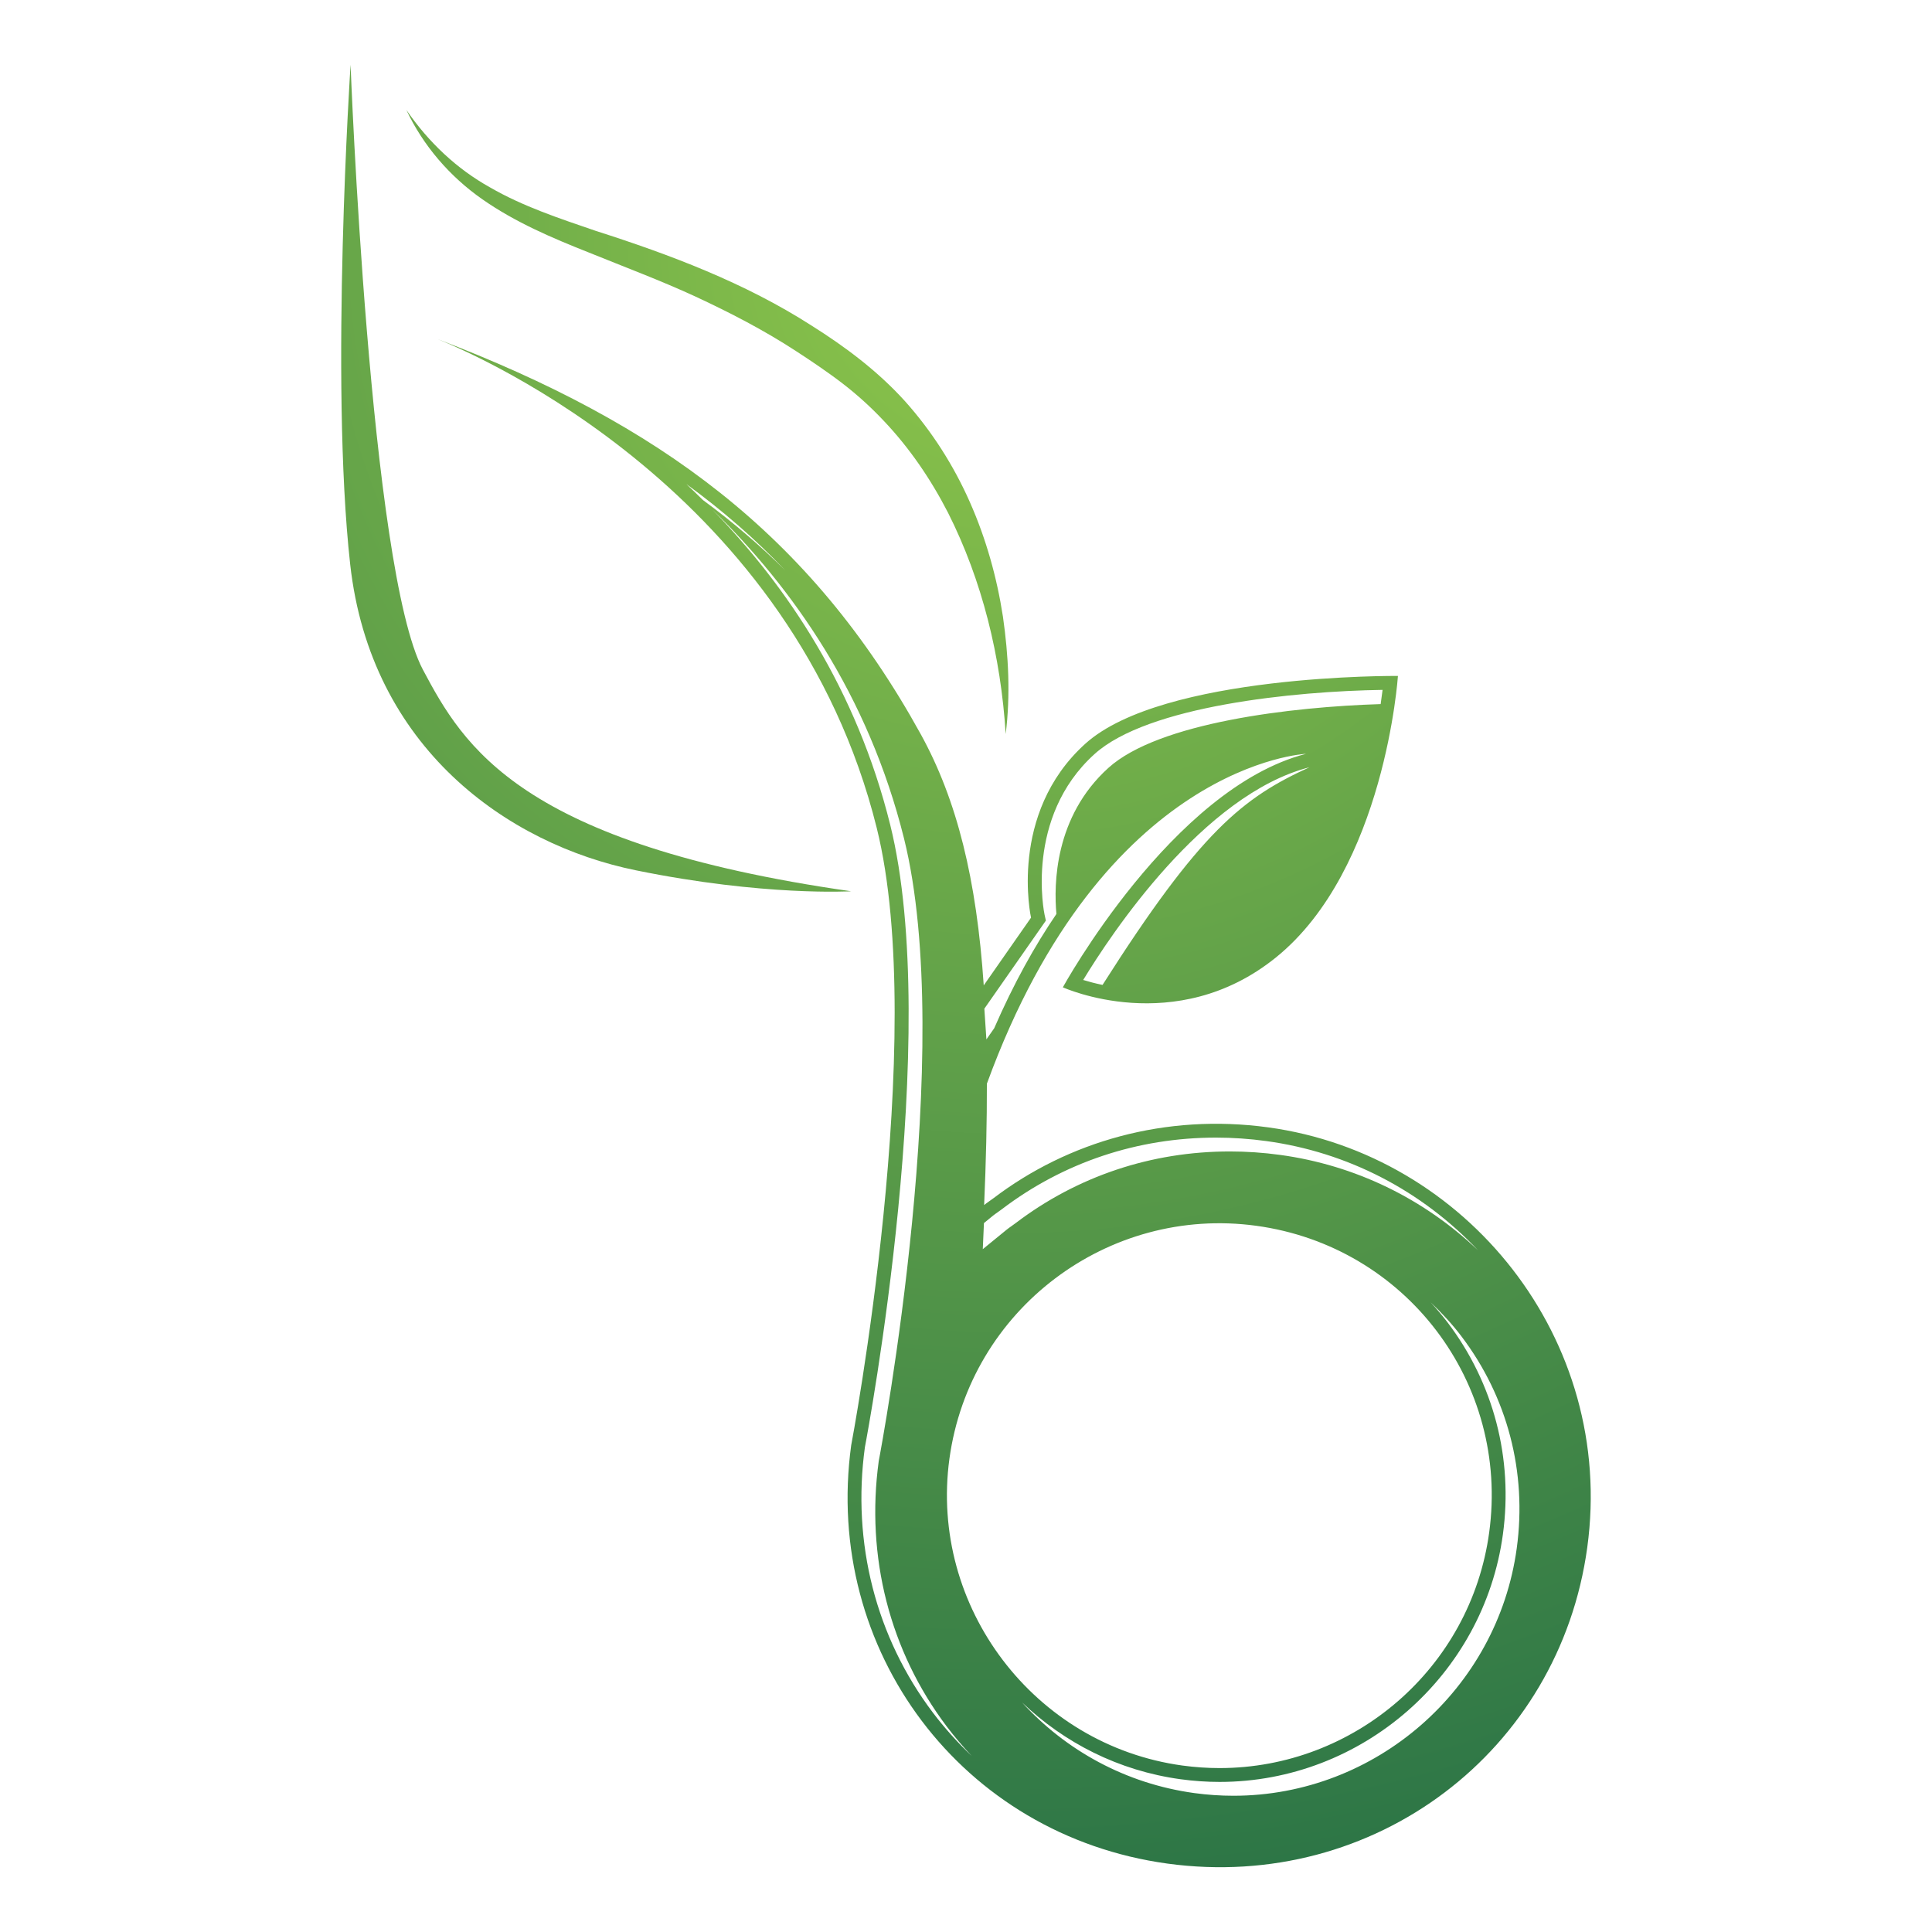 <svg xmlns="http://www.w3.org/2000/svg" xmlns:xlink="http://www.w3.org/1999/xlink" width="250" height="250">
  <defs>
    <clipPath id="d">
      <path d="m 147.985,279.49 c 3.393,-2.371 7.203,-3.992 10.951,-5.478 l 0,0 c 3.738,-1.518 7.478,-2.913 11.08,-4.575 l 0,0 c 3.59,-1.67 7.102,-3.484 10.399,-5.635 l 0,0 c 0.829,-0.532 1.653,-1.087 2.454,-1.637 l 0,0 c 0.809,-0.561 1.638,-1.149 2.382,-1.725 l 0,0 c 1.53,-1.177 2.959,-2.474 4.281,-3.881 l 0,0 c 2.664,-2.808 4.871,-6.047 6.654,-9.52 l 0,0 c 3.526,-6.993 5.465,-14.865 5.963,-22.899 l 0,0 c 0.504,4.022 0.294,8.111 -0.285,12.152 l 0,0 c -0.623,4.045 -1.736,8.035 -3.409,11.824 l 0,0 c -1.67,3.79 -3.929,7.348 -6.719,10.468 l 0,0 c -2.822,3.126 -6.205,5.652 -9.662,7.826 l 0,0 c -6.926,4.452 -14.704,7.368 -22.336,9.81 l 0,0 c -3.786,1.296 -7.563,2.539 -10.966,4.507 l 0,0 c -3.442,1.911 -6.378,4.686 -8.661,8.013 l 0,0 c 1.715,-3.658 4.477,-6.882 7.874,-9.25"/>
    </clipPath>
    <radialGradient cx="0" cy="0" r="1" fx="0" fy="0" id="a" gradientUnits="userSpaceOnUse" gradientTransform="matrix(37.26 -181.5 -181.5 -37.26 203.71 274.94)" spreadMethod="pad">
      <stop offset="0" stop-color="#90c84b"/>
      <stop offset="1" stop-color="#256f46"/>
    </radialGradient>
    <clipPath id="f">
      <path d="m 134.29,241.719 c 2.117,-19.034 16.329,-28.986 29.573,-31.684 l 0,0 c 13.239,-2.707 22.289,-2.172 22.289,-2.172 l 0,0 c -34.368,4.912 -40.138,15.059 -44.33,22.933 l 0,0 c -5.514,10.39 -7.491,62.632 -7.491,62.632 l 0,0 c 0,0 -2.157,-32.68 -0.041,-51.709"/>
    </clipPath>
    <radialGradient cx="0" cy="0" r="1" fx="0" fy="0" id="b" gradientUnits="userSpaceOnUse" gradientTransform="matrix(37.26 -181.5 -181.5 -37.26 203.71 274.94)" spreadMethod="pad">
      <stop offset="0" stop-color="#90c84b"/>
      <stop offset="1" stop-color="#256f46"/>
    </radialGradient>
    <clipPath id="h">
      <path d="m 188.8,214.415 c 5.376,-21.65 -2.645,-63.904 -2.645,-63.904 l 0,0 c -2.911,-21.256 11.489,-40.394 32.742,-43.302 l 0,0 c 21.408,-2.925 40.572,11.619 43.456,32.727 l 0,0 c 2.95,21.555 -12.532,40.687 -33.029,43.488 l 0,0 c -10.638,1.458 -20.71,-1.467 -28.426,-7.324 l 0,0 c -0.324,-0.245 -0.667,-0.461 -0.98,-0.717 l 0,0 c 0.196,4.505 0.292,8.674 0.283,12.558 l 0,0 c 12.11,33.218 33.039,34.151 33.039,34.151 l 0,0 c -13.867,-3.563 -25.174,-24.17 -25.174,-24.17 l 0,0 c 0,0 11.655,-5.318 22.068,3.098 l 0,0 c 11.287,9.127 12.62,29.135 12.62,29.135 l 0,0 c 0,0 -24.356,0.221 -32.369,-7.023 l 0,0 c -8.016,-7.242 -5.613,-18 -5.613,-18 l 0,0 -4.896,-7.01 c -0.737,10.952 -2.762,19.196 -6.535,26.03 l 0,0 c -11.423,20.704 -27.091,32.117 -49.985,40.865 l 0,0 c 4.472,-1.809 36.797,-15.865 45.444,-50.602 m -17.992,33.948 c -0.569,0.564 -1.142,1.115 -1.714,1.65 l 0,0 c 3.752,-2.728 7.134,-5.692 10.235,-8.932 l 0,0 c -2.628,2.599 -5.446,5.026 -8.521,7.282 m 23.799,-125.52 c -5.891,7.805 -8.39,17.561 -7.033,27.473 l 0,0 c 0.319,1.665 8.007,42.738 2.617,64.445 l 0,0 c -3.491,14.024 -10.686,24.706 -18.435,32.64 l 0,0 c 8.285,-8.064 16.162,-19.187 19.868,-34.073 l 0,0 c 5.39,-21.707 -2.298,-62.78 -2.617,-64.445 l 0,0 c -1.357,-9.911 1.142,-19.667 7.033,-27.473 l 0,0 c 0.812,-1.073 1.68,-2.09 2.59,-3.055 l 0,0 c -1.448,1.375 -2.798,2.868 -4.023,4.488 m 5.332,72.866 6.37,9.119 -0.137,0.616 c -0.023,0.096 -2.103,10.052 5.175,16.625 l 0,0 c 5.524,4.995 20.734,6.508 29.818,6.643 l 0,0 c -0.05,-0.413 -0.12,-0.922 -0.201,-1.472 l 0,0 c -9.177,-0.284 -22.979,-1.897 -28.185,-6.605 l 0,0 c -5.593,-5.052 -5.657,-12.083 -5.379,-15.12 l 0,0 c -2.247,-3.3 -4.427,-7.206 -6.44,-11.83 l 0,0 -0.809,-1.156 -0.212,3.18 z m 10.233,2.973 c 2.836,4.672 12.411,19.193 23.426,22.021 l 0,0 c -6.888,-3.146 -11.297,-6.596 -21.423,-22.533 l 0,0 c -0.782,0.162 -1.46,0.345 -2.003,0.512 m -10.275,-25.166 0.927,0.757 c 0.154,0.126 0.319,0.24 0.482,0.354 l 0,0 c 0.154,0.109 0.309,0.219 0.46,0.333 l 0,0 c 6.379,4.842 14.041,7.403 22.155,7.403 l 0,0 c 1.725,0 3.477,-0.121 5.208,-0.358 l 0,0 c 8.42,-1.151 16.078,-5.125 21.914,-11.305 l 0,0 c -5.632,5.361 -12.733,8.813 -20.48,9.872 l 0,0 c -1.732,0.238 -3.484,0.358 -5.209,0.358 l 0,0 c -8.114,0 -15.777,-2.561 -22.155,-7.403 l 0,0 c -0.151,-0.114 -0.305,-0.223 -0.46,-0.333 l 0,0 c -0.163,-0.115 -0.328,-0.228 -0.481,-0.354 l 0,0 -2.479,-2.024 0.118,2.7 z m 20.545,-56.156 c -15.331,2.103 -26.212,16.426 -24.118,31.76 l 0,0 c 2.123,15.483 16.43,26.213 31.762,24.116 l 0,0 c 15.487,-2.12 26.232,-16.274 24.113,-31.757 l 0,0 c -1.919,-14.057 -13.982,-24.382 -27.905,-24.382 l 0,0 c -1.271,0 -2.556,0.086 -3.852,0.263 m 33.177,23.926 c 1.076,7.867 -0.96,15.662 -5.732,21.95 l 0,0 c -0.549,0.723 -1.134,1.406 -1.741,2.071 l 0,0 c 1.134,-1.082 2.21,-2.236 3.173,-3.505 l 0,0 c 4.773,-6.287 6.81,-14.081 5.734,-21.95 l 0,0 c -1.996,-14.607 -14.603,-25.62 -29.327,-25.62 l 0,0 c -1.343,0 -2.703,0.093 -4.045,0.276 l 0,0 c -7.135,0.978 -13.327,4.44 -17.839,9.384 l 0,0 c 4.356,-4.168 9.992,-7.071 16.406,-7.95 l 0,0 c 1.342,-0.184 2.702,-0.278 4.045,-0.278 l 0,0 c 14.725,0 27.331,11.015 29.326,25.622"/>
    </clipPath>
    <radialGradient cx="0" cy="0" r="1" fx="0" fy="0" id="c" gradientUnits="userSpaceOnUse" gradientTransform="scale(185.3) rotate(-78.4 1.46 .07)" spreadMethod="pad">
      <stop offset="0" stop-color="#90c84b"/>
      <stop offset="1" stop-color="#256f46"/>
    </radialGradient>
    <radialGradient cx="0" cy="0" r="1" fx="0" fy="0" id="e" xlink:href="#a" gradientUnits="userSpaceOnUse" gradientTransform="matrix(37.26 -181.5 -181.5 -37.26 203.71 274.94)" spreadMethod="pad"/>
    <radialGradient cx="0" cy="0" r="1" fx="0" fy="0" id="g" xlink:href="#b" gradientUnits="userSpaceOnUse" gradientTransform="matrix(37.26 -181.5 -181.5 -37.26 203.71 274.94)" spreadMethod="pad"/>
    <radialGradient cx="0" cy="0" r="1" fx="0" fy="0" id="i" xlink:href="#c" gradientUnits="userSpaceOnUse" gradientTransform="scale(185.3) rotate(-78.4 1.46 .07)" spreadMethod="pad"/>
  </defs>
  <g clip-path="url(#d)" transform="matrix(1.25 0 0 -1.25 -122.55 375.16)">
    <path d="m 147.985,279.49 c 3.393,-2.371 7.203,-3.992 10.951,-5.478 l 0,0 c 3.738,-1.518 7.478,-2.913 11.08,-4.575 l 0,0 c 3.59,-1.67 7.102,-3.484 10.399,-5.635 l 0,0 c 0.829,-0.532 1.653,-1.087 2.454,-1.637 l 0,0 c 0.809,-0.561 1.638,-1.149 2.382,-1.725 l 0,0 c 1.53,-1.177 2.959,-2.474 4.281,-3.881 l 0,0 c 2.664,-2.808 4.871,-6.047 6.654,-9.52 l 0,0 c 3.526,-6.993 5.465,-14.865 5.963,-22.899 l 0,0 c 0.504,4.022 0.294,8.111 -0.285,12.152 l 0,0 c -0.623,4.045 -1.736,8.035 -3.409,11.824 l 0,0 c -1.67,3.79 -3.929,7.348 -6.719,10.468 l 0,0 c -2.822,3.126 -6.205,5.652 -9.662,7.826 l 0,0 c -6.926,4.452 -14.704,7.368 -22.336,9.81 l 0,0 c -3.786,1.296 -7.563,2.539 -10.966,4.507 l 0,0 c -3.442,1.911 -6.378,4.686 -8.661,8.013 l 0,0 c 1.715,-3.658 4.477,-6.882 7.874,-9.25" fill="url(#e)"/>
  </g>
  <g clip-path="url(#f)" transform="matrix(1.25 0 0 -1.25 -122.55 375.16)">
    <path d="m 134.29,241.719 c 2.117,-19.034 16.329,-28.986 29.573,-31.684 l 0,0 c 13.239,-2.707 22.289,-2.172 22.289,-2.172 l 0,0 c -34.368,4.912 -40.138,15.059 -44.33,22.933 l 0,0 c -5.514,10.39 -7.491,62.632 -7.491,62.632 l 0,0 c 0,0 -2.157,-32.68 -0.041,-51.709" fill="url(#g)"/>
  </g>
  <g clip-path="url(#h)" transform="matrix(1.25 0 0 -1.25 -122.55 375.16)">
    <path d="m 188.8,214.415 c 5.376,-21.65 -2.645,-63.904 -2.645,-63.904 l 0,0 c -2.911,-21.256 11.489,-40.394 32.742,-43.302 l 0,0 c 21.408,-2.925 40.572,11.619 43.456,32.727 l 0,0 c 2.95,21.555 -12.532,40.687 -33.029,43.488 l 0,0 c -10.638,1.458 -20.71,-1.467 -28.426,-7.324 l 0,0 c -0.324,-0.245 -0.667,-0.461 -0.98,-0.717 l 0,0 c 0.196,4.505 0.292,8.674 0.283,12.558 l 0,0 c 12.11,33.218 33.039,34.151 33.039,34.151 l 0,0 c -13.867,-3.563 -25.174,-24.17 -25.174,-24.17 l 0,0 c 0,0 11.655,-5.318 22.068,3.098 l 0,0 c 11.287,9.127 12.62,29.135 12.62,29.135 l 0,0 c 0,0 -24.356,0.221 -32.369,-7.023 l 0,0 c -8.016,-7.242 -5.613,-18 -5.613,-18 l 0,0 -4.896,-7.01 c -0.737,10.952 -2.762,19.196 -6.535,26.03 l 0,0 c -11.423,20.704 -27.091,32.117 -49.985,40.865 l 0,0 c 4.472,-1.809 36.797,-15.865 45.444,-50.602 m -17.992,33.948 c -0.569,0.564 -1.142,1.115 -1.714,1.65 l 0,0 c 3.752,-2.728 7.134,-5.692 10.235,-8.932 l 0,0 c -2.628,2.599 -5.446,5.026 -8.521,7.282 m 23.799,-125.52 c -5.891,7.805 -8.39,17.561 -7.033,27.473 l 0,0 c 0.319,1.665 8.007,42.738 2.617,64.445 l 0,0 c -3.491,14.024 -10.686,24.706 -18.435,32.64 l 0,0 c 8.285,-8.064 16.162,-19.187 19.868,-34.073 l 0,0 c 5.39,-21.707 -2.298,-62.78 -2.617,-64.445 l 0,0 c -1.357,-9.911 1.142,-19.667 7.033,-27.473 l 0,0 c 0.812,-1.073 1.68,-2.09 2.59,-3.055 l 0,0 c -1.448,1.375 -2.798,2.868 -4.023,4.488 m 5.332,72.866 6.37,9.119 -0.137,0.616 c -0.023,0.096 -2.103,10.052 5.175,16.625 l 0,0 c 5.524,4.995 20.734,6.508 29.818,6.643 l 0,0 c -0.05,-0.413 -0.12,-0.922 -0.201,-1.472 l 0,0 c -9.177,-0.284 -22.979,-1.897 -28.185,-6.605 l 0,0 c -5.593,-5.052 -5.657,-12.083 -5.379,-15.12 l 0,0 c -2.247,-3.3 -4.427,-7.206 -6.44,-11.83 l 0,0 -0.809,-1.156 -0.212,3.18 z m 10.233,2.973 c 2.836,4.672 12.411,19.193 23.426,22.021 l 0,0 c -6.888,-3.146 -11.297,-6.596 -21.423,-22.533 l 0,0 c -0.782,0.162 -1.46,0.345 -2.003,0.512 m -10.275,-25.166 0.927,0.757 c 0.154,0.126 0.319,0.24 0.482,0.354 l 0,0 c 0.154,0.109 0.309,0.219 0.46,0.333 l 0,0 c 6.379,4.842 14.041,7.403 22.155,7.403 l 0,0 c 1.725,0 3.477,-0.121 5.208,-0.358 l 0,0 c 8.42,-1.151 16.078,-5.125 21.914,-11.305 l 0,0 c -5.632,5.361 -12.733,8.813 -20.48,9.872 l 0,0 c -1.732,0.238 -3.484,0.358 -5.209,0.358 l 0,0 c -8.114,0 -15.777,-2.561 -22.155,-7.403 l 0,0 c -0.151,-0.114 -0.305,-0.223 -0.46,-0.333 l 0,0 c -0.163,-0.115 -0.328,-0.228 -0.481,-0.354 l 0,0 -2.479,-2.024 0.118,2.7 z m 20.545,-56.156 c -15.331,2.103 -26.212,16.426 -24.118,31.76 l 0,0 c 2.123,15.483 16.43,26.213 31.762,24.116 l 0,0 c 15.487,-2.12 26.232,-16.274 24.113,-31.757 l 0,0 c -1.919,-14.057 -13.982,-24.382 -27.905,-24.382 l 0,0 c -1.271,0 -2.556,0.086 -3.852,0.263 m 33.177,23.926 c 1.076,7.867 -0.96,15.662 -5.732,21.95 l 0,0 c -0.549,0.723 -1.134,1.406 -1.741,2.071 l 0,0 c 1.134,-1.082 2.21,-2.236 3.173,-3.505 l 0,0 c 4.773,-6.287 6.81,-14.081 5.734,-21.95 l 0,0 c -1.996,-14.607 -14.603,-25.62 -29.327,-25.62 l 0,0 c -1.343,0 -2.703,0.093 -4.045,0.276 l 0,0 c -7.135,0.978 -13.327,4.44 -17.839,9.384 l 0,0 c 4.356,-4.168 9.992,-7.071 16.406,-7.95 l 0,0 c 1.342,-0.184 2.702,-0.278 4.045,-0.278 l 0,0 c 14.725,0 27.331,11.015 29.326,25.622" fill="url(#i)"/>
  </g>
</svg>
